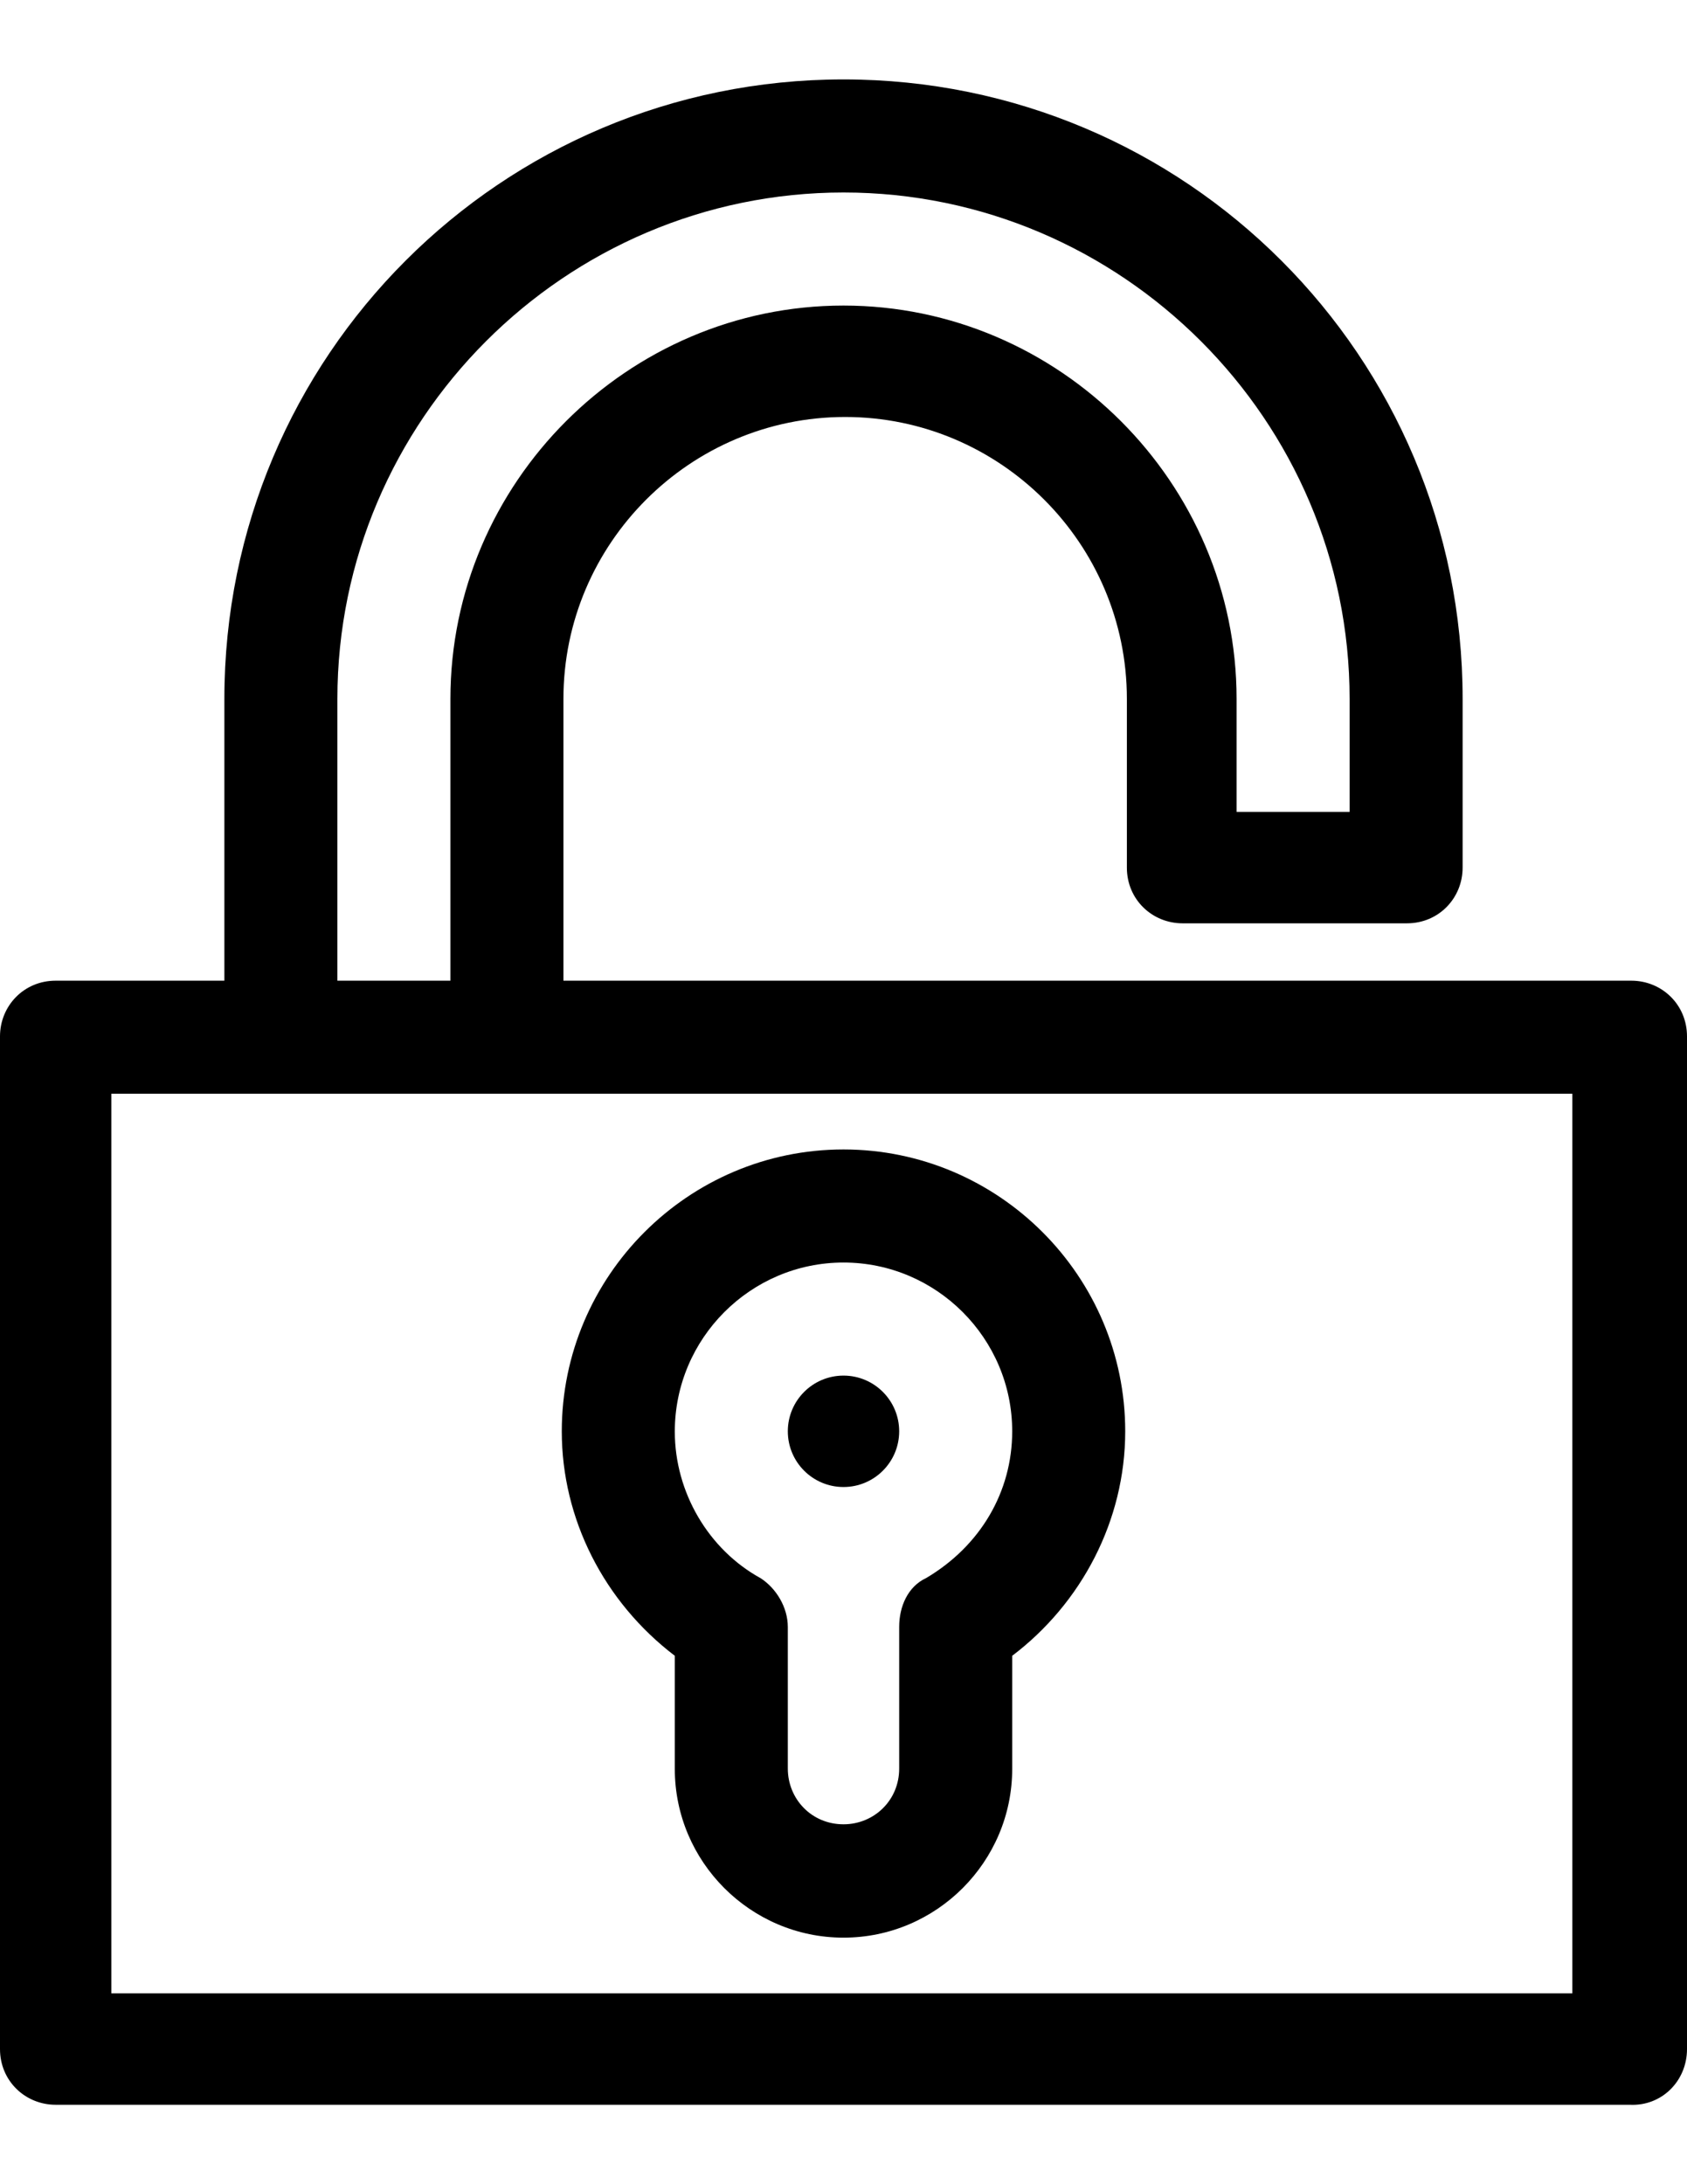 <?xml version="1.0" encoding="utf-8"?>
<!-- Generator: Adobe Illustrator 18.1.1, SVG Export Plug-In . SVG Version: 6.00 Build 0)  -->
<svg version="1.1" id="Слой_1" xmlns="http://www.w3.org/2000/svg" xmlns:xlink="http://www.w3.org/1999/xlink" x="0px" y="0px"
	 viewBox="0 0 612 792" enable-background="new 0 0 612 792" xml:space="preserve">
<g>
	<path d="M612,743V375.8c0-11.6-9.2-20.2-20.2-20.2H204.4V253.4c0-56.3,45.9-102.2,102.2-102.2s102.2,45.9,102.2,102.2v61.2
		c0,11.6,9.2,20.2,20.2,20.2h81.4c11.6,0,20.2-9.2,20.2-20.2v-61.2c0-124.2-100.4-224.6-224.6-224.6S81.4,129.2,81.4,253.4v102.2
		H20.2C8.6,355.6,0,364.8,0,375.8V743c0,11.6,9.2,20.2,20.2,20.2h571C602.8,763.8,612,754.6,612,743z M122.4,253.4
		c0-101,82.6-183.6,183.6-183.6s183.6,82.6,183.6,183.6v41h-41v-41c0-78.3-64.3-142.6-142.6-142.6s-142.6,64.3-142.6,142.6v102.2
		h-41L122.4,253.4L122.4,253.4z M571,722.8H40.4V396.6h61.2H183h387.4v326.2L571,722.8L571,722.8z"/>
	<path d="M244.8,600.4v41c0,33.7,27.5,61.2,61.2,61.2s61.2-27.5,61.2-61.2v-41c25.1-19,41-49,41-81.4c0-56.3-45.9-102.2-102.2-102.2
		S203.8,462.7,203.8,519C203.8,550.8,219.1,580.8,244.8,600.4z M306,457.8c33.7,0,61.2,27.5,61.2,61.2c0,22-11.6,41.6-31.2,53.2
		c-6.7,3.1-9.8,10.4-9.8,17.7v51.4c0,11.6-9.2,20.2-20.2,20.2c-11.6,0-20.2-9.2-20.2-20.2V590c0-7.3-4.3-14.1-9.8-17.7
		c-19-10.4-31.2-31.2-31.2-53.2C244.8,485.3,272.3,457.8,306,457.8z"/>
	<circle cx="306" cy="519" r="20.2"/>
</g>
</svg>
